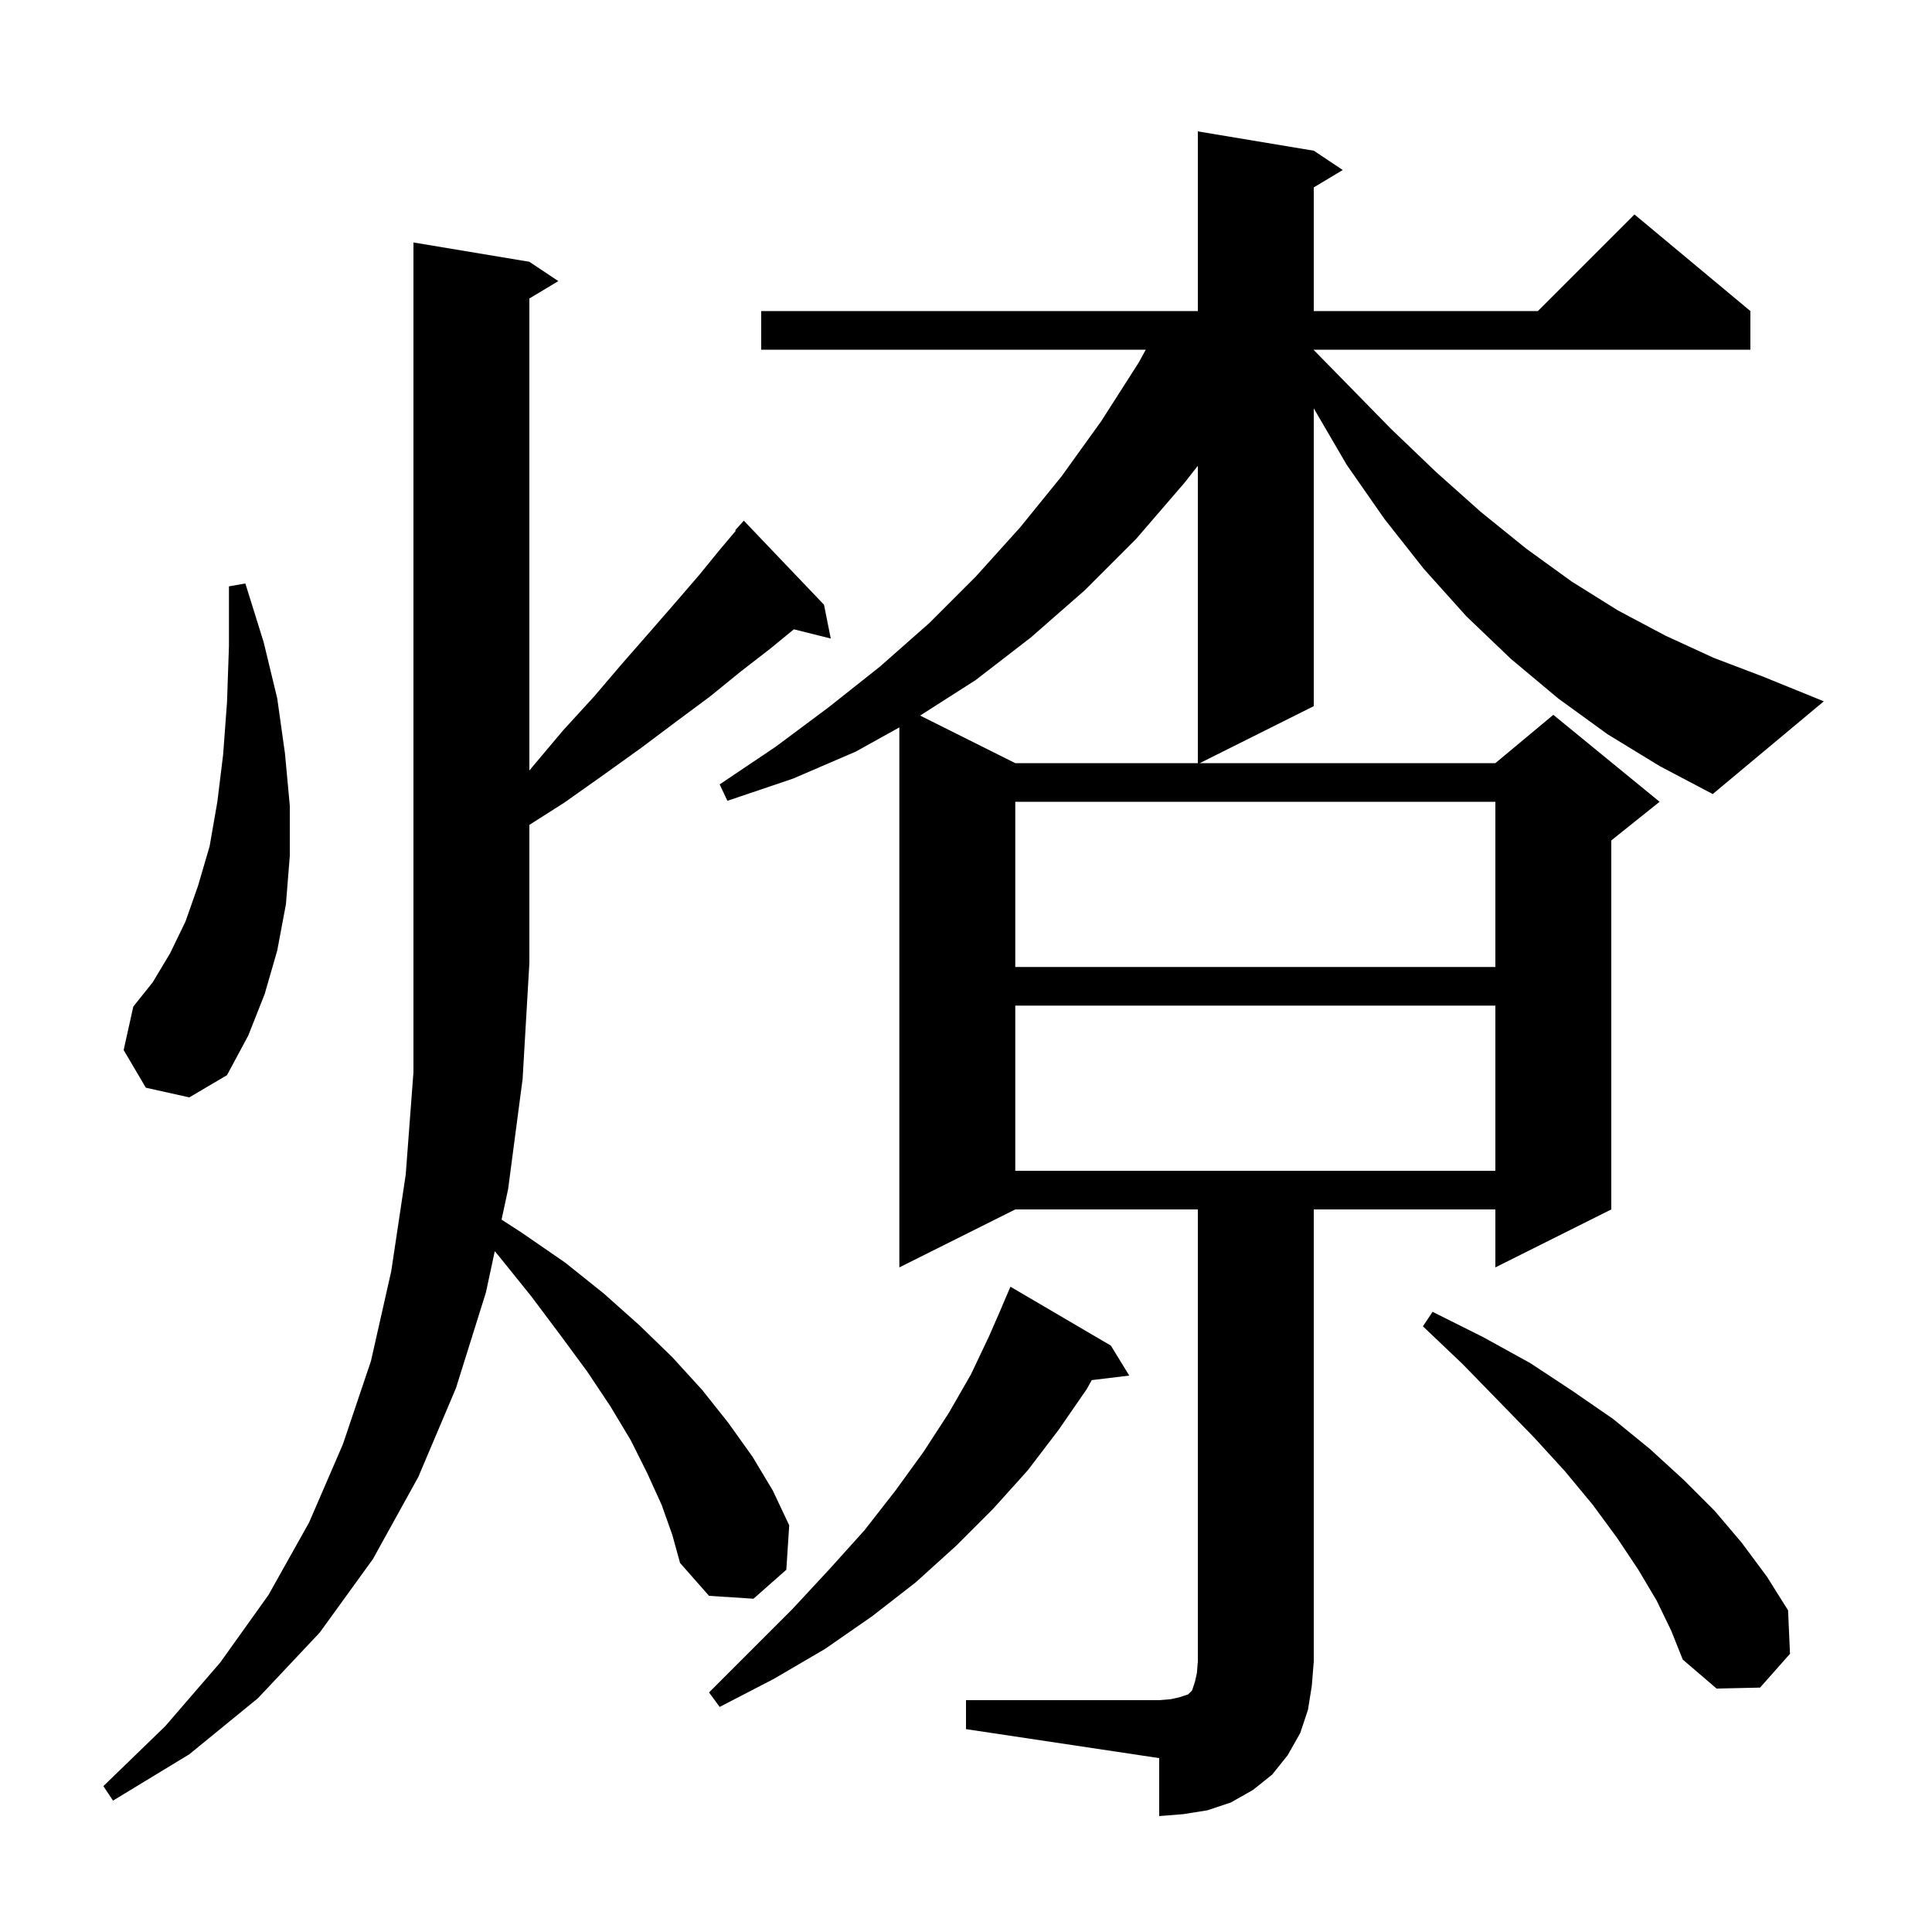 <svg xmlns="http://www.w3.org/2000/svg" xmlns:xlink="http://www.w3.org/1999/xlink" version="1.1" baseProfile="full" viewBox="0 0 200 200" width="200" height="200">
<g fill="black">
<path d="M 100.0 176.0 L 120.0 176.0 L 121.2 175.9 L 122.1 175.7 L 123.0 175.4 L 123.4 175.0 L 123.7 174.1 L 123.9 173.2 L 124.0 172.0 L 124.0 125.2 L 105.1 125.2 L 93.1 131.2 L 93.1 75.3 L 88.6 77.8 L 82.1 80.6 L 75.3 82.9 L 74.5 81.2 L 80.3 77.3 L 85.8 73.2 L 91.1 69.0 L 96.2 64.5 L 101.0 59.7 L 105.6 54.6 L 109.9 49.3 L 114.0 43.6 L 117.9 37.5 L 118.609 36.2 L 78.8 36.2 L 78.8 32.2 L 124.0 32.2 L 124.0 13.6 L 136.0 15.6 L 139.0 17.6 L 136.0 19.4 L 136.0 32.2 L 159.2 32.2 L 169.2 22.2 L 181.2 32.2 L 181.2 36.2 L 136.0 36.2 L 136.0 36.233 L 139.3 39.6 L 144.0 44.4 L 148.7 48.9 L 153.3 53.0 L 158.0 56.8 L 162.7 60.2 L 167.5 63.2 L 172.4 65.8 L 177.4 68.1 L 182.4 70.0 L 188.8 72.6 L 177.3 82.2 L 171.8 79.3 L 166.4 76.0 L 161.3 72.3 L 156.4 68.2 L 151.8 63.8 L 147.4 58.9 L 143.3 53.7 L 139.4 48.1 L 136.0 42.271 L 136.0 73.1 L 124.2 79.0 L 154.8 79.0 L 160.8 74.0 L 171.8 83.0 L 166.8 87.0 L 166.8 125.2 L 154.8 131.2 L 154.8 125.2 L 136.0 125.2 L 136.0 172.0 L 135.8 174.5 L 135.4 177.0 L 134.6 179.4 L 133.3 181.7 L 131.7 183.7 L 129.7 185.3 L 127.4 186.6 L 125.0 187.4 L 122.5 187.8 L 120.0 188.0 L 120.0 182.0 L 100.0 179.0 Z M 68.5 155.8 L 67.0 152.5 L 65.3 149.1 L 63.2 145.6 L 60.8 142.0 L 58.0 138.2 L 55.0 134.2 L 51.7 130.1 L 51.219 129.525 L 50.3 133.8 L 47.2 143.7 L 43.3 152.9 L 38.6 161.4 L 33.1 169.0 L 26.7 175.8 L 19.6 181.6 L 11.7 186.4 L 10.7 184.9 L 17.1 178.7 L 22.8 172.1 L 27.8 165.1 L 32.0 157.6 L 35.5 149.5 L 38.4 140.9 L 40.5 131.6 L 42.0 121.6 L 42.8 111.0 L 42.8 25.1 L 54.8 27.1 L 57.8 29.1 L 54.8 30.9 L 54.8 79.764 L 55.1 79.4 L 58.3 75.6 L 61.5 72.1 L 64.4 68.7 L 67.2 65.5 L 69.9 62.4 L 72.4 59.5 L 74.6 56.8 L 76.163 54.953 L 76.1 54.9 L 77.0 53.9 L 85.3 62.6 L 86.0 66.1 L 82.18 65.145 L 79.8 67.1 L 76.7 69.5 L 73.5 72.1 L 70.0 74.7 L 66.4 77.4 L 62.5 80.2 L 58.4 83.1 L 54.8 85.391 L 54.8 99.7 L 54.1 111.7 L 52.6 123.1 L 51.921 126.257 L 54.0 127.6 L 58.5 130.7 L 62.5 133.9 L 66.2 137.2 L 69.6 140.5 L 72.7 143.9 L 75.4 147.3 L 77.9 150.8 L 80.0 154.3 L 81.7 157.9 L 81.4 162.5 L 78.0 165.5 L 73.4 165.2 L 70.4 161.8 L 69.6 158.9 Z M 115.0 139.3 L 116.9 142.4 L 113.017 142.869 L 112.5 143.8 L 109.6 148.0 L 106.4 152.2 L 102.8 156.2 L 99.0 160.0 L 94.8 163.8 L 90.3 167.3 L 85.4 170.7 L 80.1 173.8 L 74.5 176.7 L 73.4 175.2 L 82.0 166.6 L 85.9 162.4 L 89.5 158.4 L 92.7 154.3 L 95.6 150.3 L 98.2 146.3 L 100.5 142.3 L 102.4 138.3 L 103.707 135.302 L 103.7 135.3 L 104.6 133.2 Z M 171.5 165.7 L 169.6 162.5 L 167.4 159.2 L 164.9 155.8 L 162.0 152.3 L 158.8 148.8 L 155.2 145.1 L 151.4 141.2 L 147.3 137.3 L 148.3 135.8 L 153.5 138.4 L 158.4 141.1 L 162.8 144.0 L 167.0 146.9 L 170.8 150.0 L 174.3 153.2 L 177.5 156.4 L 180.3 159.7 L 182.9 163.2 L 185.1 166.7 L 185.3 171.2 L 182.2 174.7 L 177.7 174.8 L 174.2 171.8 L 173.0 168.8 Z M 105.1 104.1 L 105.1 121.2 L 154.8 121.2 L 154.8 104.1 Z M 15.1 112.6 L 12.8 108.7 L 13.8 104.2 L 15.8 101.7 L 17.6 98.7 L 19.2 95.4 L 20.5 91.7 L 21.7 87.6 L 22.5 83.0 L 23.1 78.1 L 23.5 72.7 L 23.7 66.9 L 23.7 60.7 L 25.4 60.4 L 27.3 66.5 L 28.7 72.3 L 29.5 78.0 L 30.0 83.4 L 30.0 88.6 L 29.6 93.6 L 28.7 98.4 L 27.4 102.9 L 25.7 107.2 L 23.5 111.3 L 19.6 113.6 Z M 105.1 83.0 L 105.1 100.1 L 154.8 100.1 L 154.8 83.0 Z M 122.6 50.0 L 117.6 55.8 L 112.3 61.1 L 106.7 66.0 L 101.0 70.4 L 95.251 74.076 L 105.1 79.0 L 124.0 79.0 L 124.0 48.221 Z " />
</g>
</svg>
